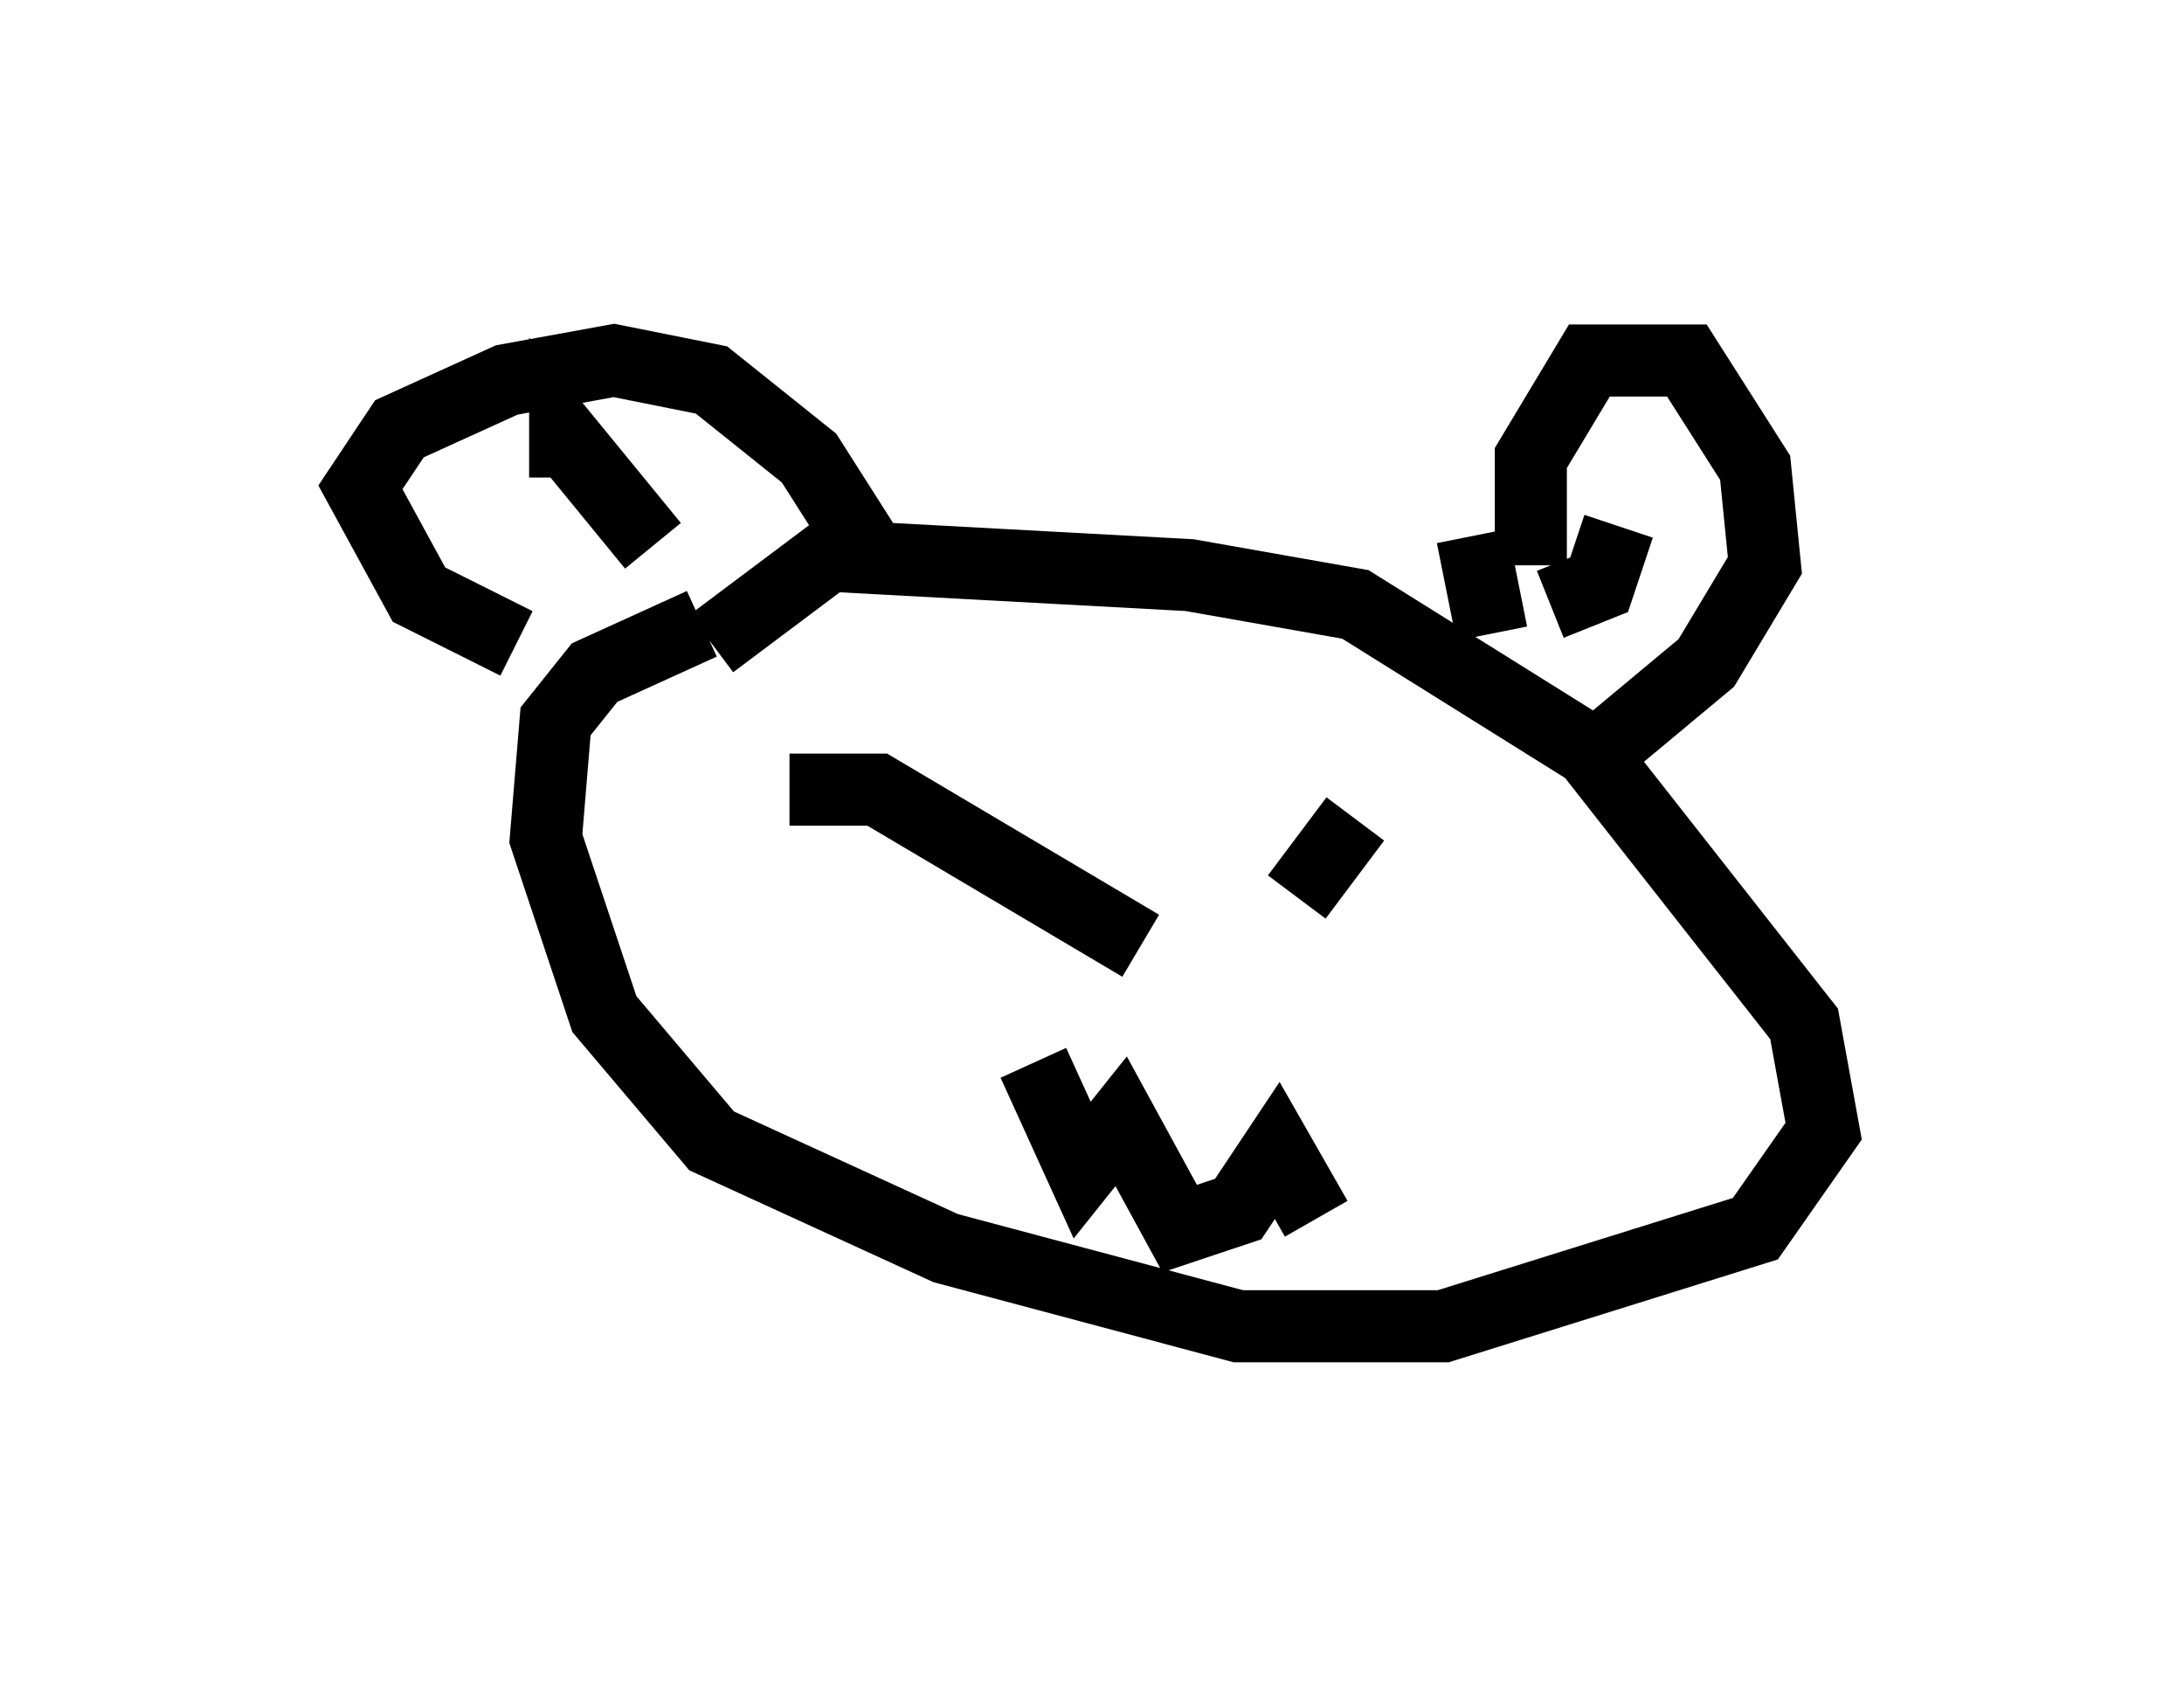 <?xml version="1.0" encoding="utf-8" ?>
<svg baseProfile="full" height="23.396" version="1.1" width="30.297" xmlns="http://www.w3.org/2000/svg" xmlns:ev="http://www.w3.org/2001/xml-events" xmlns:xlink="http://www.w3.org/1999/xlink"><defs /><rect fill="white" height="23.396" width="30.297" x="0" y="0" /><path d="M13.119, 8.518 m-3.383, 0.135 l-1.488, 0.677 -0.541, 0.677 l-0.135, 1.624 0.812, 2.436 l1.488, 1.759 3.248, 1.488 l4.059, 1.083 2.842, 0.0 l4.33, -1.353 0.947, -1.353 l-0.271, -1.488 -2.977, -3.789 l-3.248, -2.03 -2.3, -0.406 l-5.007, -0.271 -1.624, 1.218 m-2.706, 0.0 l-1.353, -0.677 -0.812, -1.488 l0.541, -0.812 1.488, -0.677 l1.488, -0.271 1.353, 0.271 l1.353, 1.083 0.947, 1.488 m9.066, 0.0 l0.0, -1.488 0.812, -1.353 l1.353, 0.0 0.947, 1.488 l0.135, 1.353 -0.812, 1.353 l-1.624, 1.353 m-1.624, -3.112 l0.271, 1.353 m0.812, -0.406 l0.677, -0.271 0.271, -0.812 m-13.396, 0.271 l-1.218, -1.488 0.0, 0.541 m3.112, 4.33 l1.218, 0.0 3.654, 2.165 m2.977, -1.759 l-0.812, 1.083 m-3.654, 2.3 l0.677, 1.488 0.541, -0.677 l0.812, 1.488 0.812, -0.271 l0.541, -0.812 0.541, 0.947 " fill="none" stroke="black" stroke-width="1" /></svg>